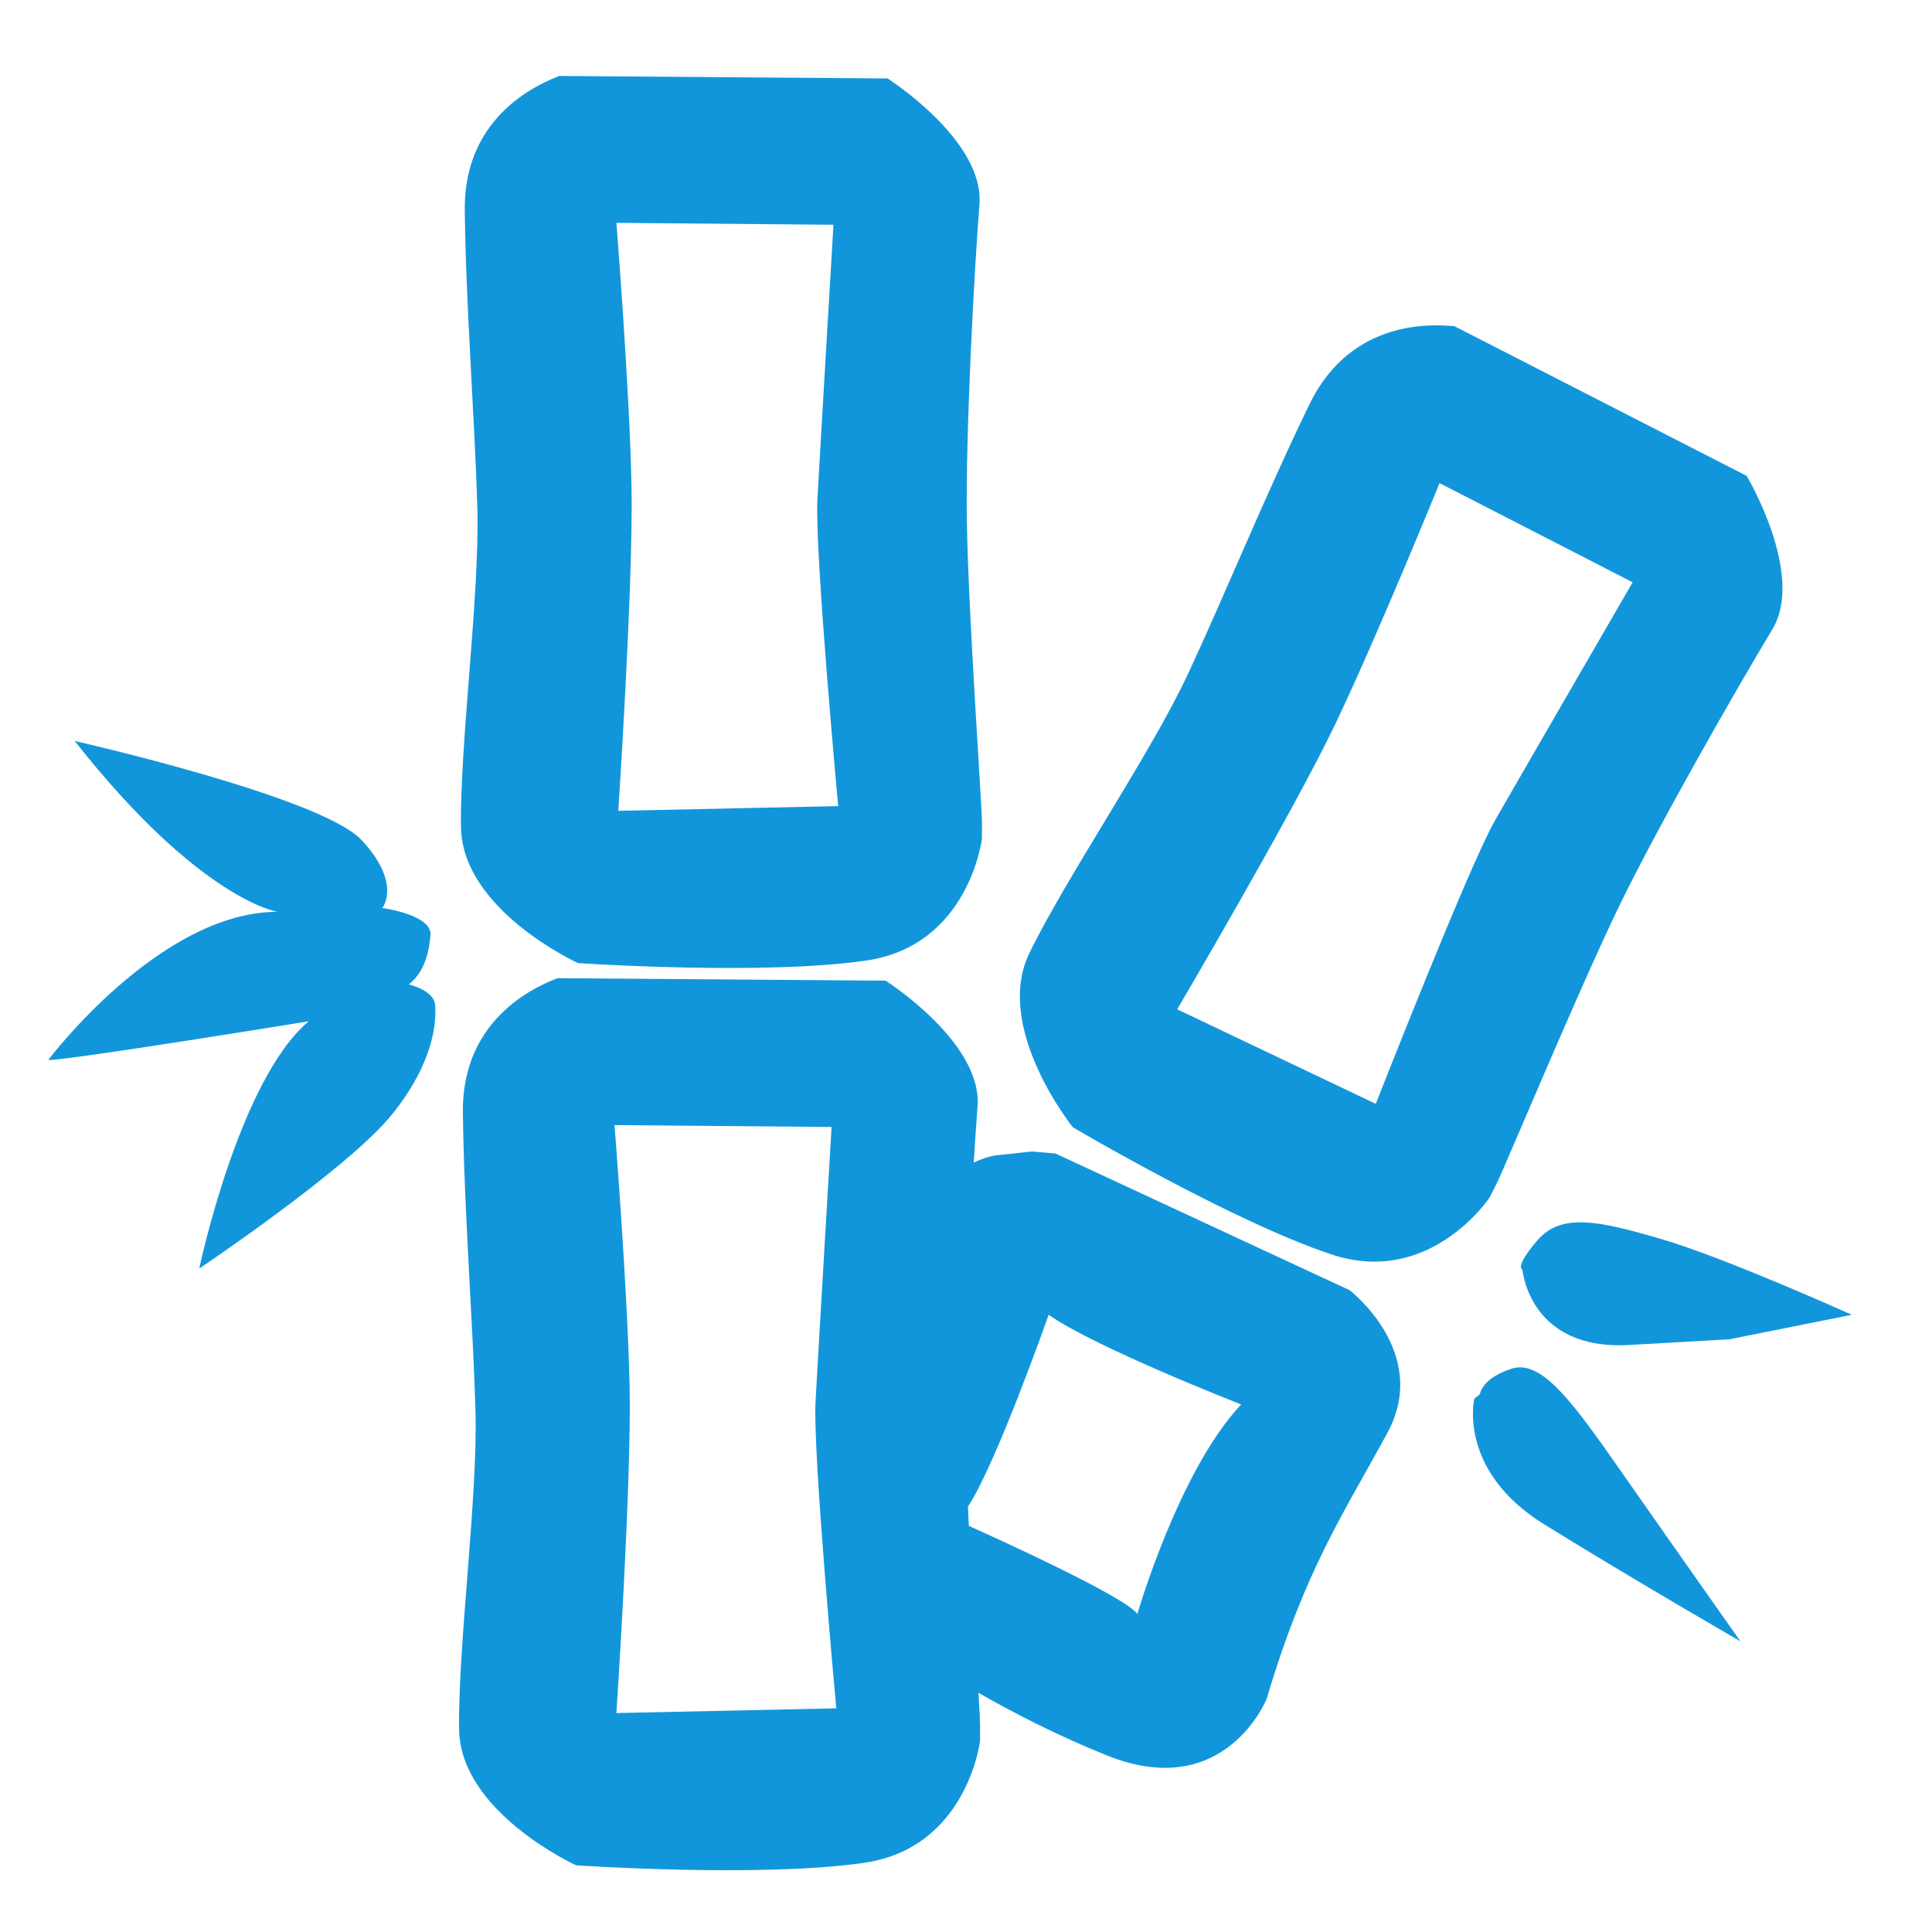<?xml version="1.0" standalone="no"?><!DOCTYPE svg PUBLIC "-//W3C//DTD SVG 1.1//EN" "http://www.w3.org/Graphics/SVG/1.1/DTD/svg11.dtd">
<svg class="icon" viewBox="0 0 1024 1024" version="1.1" xmlns="http://www.w3.org/2000/svg" p-id="5846"
     width="32" height="32">
    <path d="M39.587 392.735s130.555 29.512 152.064 52.522 11.005 36.015 11.005 36.015 26.511 3.501 25.511 14.506-4.002 20.008-11.505 26.011c0 0 13.506 3.001 14.006 11.005s0 29.512-23.01 58.024-102.043 81.534-102.043 81.534 21.009-100.042 58.024-131.055c0 0-129.054 21.009-138.058 20.509 0 0 59.025-78.533 121.551-78.533 0 0-41.017-6.003-107.545-90.538zM784.399 738.88l-3.001 2.501s-9.004 38.016 37.016 66.528 104.044 62.026 104.044 62.026-37.016-52.522-62.526-89.037-42.518-60.525-58.525-55.523-17.007 13.506-17.007 13.506zM806.909 672.853s3.501 43.018 56.524 40.017l53.022-3.001 65.027-13.005s-66.528-30.013-100.542-40.017-53.522-14.006-66.028 0.5-8.003 15.507-8.003 15.507zM512.455 275.686c-0.67-48.02 4.002-133.386 6.663-167.4 2.671-34.014-48.68-66.698-48.68-66.698l-174.073-1.331c-8.003 3.331-50.691 19.338-50.021 71.36 0.66 52.022 5.332 111.377 6.663 157.396 1.341 46.019-9.334 125.393-8.664 169.411 0.66 44.018 62.026 72.03 62.026 72.03s98.041 6.663 152.724-1.341c54.693-8.003 61.366-64.687 61.366-64.687v-8.674c0-8.674-7.343-112.047-8.003-160.067z m-184.748 154.065s8.003-120.551 7.003-172.072-8.003-139.559-8.003-139.559l115.048 1s-7.003 118.05-8.504 145.561 11.005 162.568 11.005 162.568l-116.549 2.501zM858.188 480.264c20.967-43.206 63.478-117.382 81.13-146.579 17.661-29.192-13.543-81.455-13.543-81.455l-154.935-79.362c-8.648-0.618-53.977-5.486-76.74 41.295-22.773 46.778-45.253 101.909-64.731 143.623-19.468 41.72-64.652 107.845-83.821 147.476-19.178 39.627 23.072 92.213 23.072 92.213s84.607 49.982 137.06 67.388c52.461 17.411 83.88-30.239 83.88-30.239l3.896-7.75c3.896-7.75 43.757-103.408 64.733-146.611z m-234.258 54.687s61.289-104.117 83.532-150.6c22.243-46.483 55.523-128.288 55.523-128.288l102.345 52.56S806.058 410.954 792.363 434.862c-13.696 23.907-63.175 150.195-63.175 150.195l-105.258-50.106z"
          fill="#1296db"></path>
    <path d="M715.37 683.857l-156.066-72.53-12.505-1-18.508 2.001c-3.712 0.401-7.887 1.839-12.189 3.864 0.717-11.821 1.418-22.062 2.015-29.704 2.671-34.014-48.68-66.698-48.68-66.698l-174.073-1.331c-8.003 3.331-50.691 19.338-50.021 71.36 0.66 52.022 5.332 111.377 6.663 157.396 1.341 46.019-9.334 125.393-8.664 169.411 0.66 44.018 62.026 72.03 62.026 72.03s98.041 6.663 152.724-1.341c54.693-8.003 61.366-64.687 61.366-64.687v-8.674c0-1.83-0.327-7.882-0.849-16.728 18.597 10.642 42.139 22.808 68.208 33.235 62.526 25.011 84.535-30.013 84.535-30.013 20.509-69.029 41.017-98.541 64.027-141.059s-20.008-75.532-20.008-75.532z m-388.663 224.094s8.003-120.551 7.003-172.072-8.003-139.559-8.003-139.559l115.048 1s-7.003 118.05-8.504 145.561 11.005 162.568 11.005 162.568l-116.549 2.501z m276.116-52.522c-6.389-8.944-70.421-38.188-89.311-46.683-0.173-3.427-0.34-6.831-0.499-10.189 15.069-22.756 42.79-101.695 42.79-101.695 25.011 17.507 102.043 47.52 102.043 47.52-33.014 35.015-55.023 111.047-55.023 111.047z"
          fill="#1296db"></path>
</svg>
